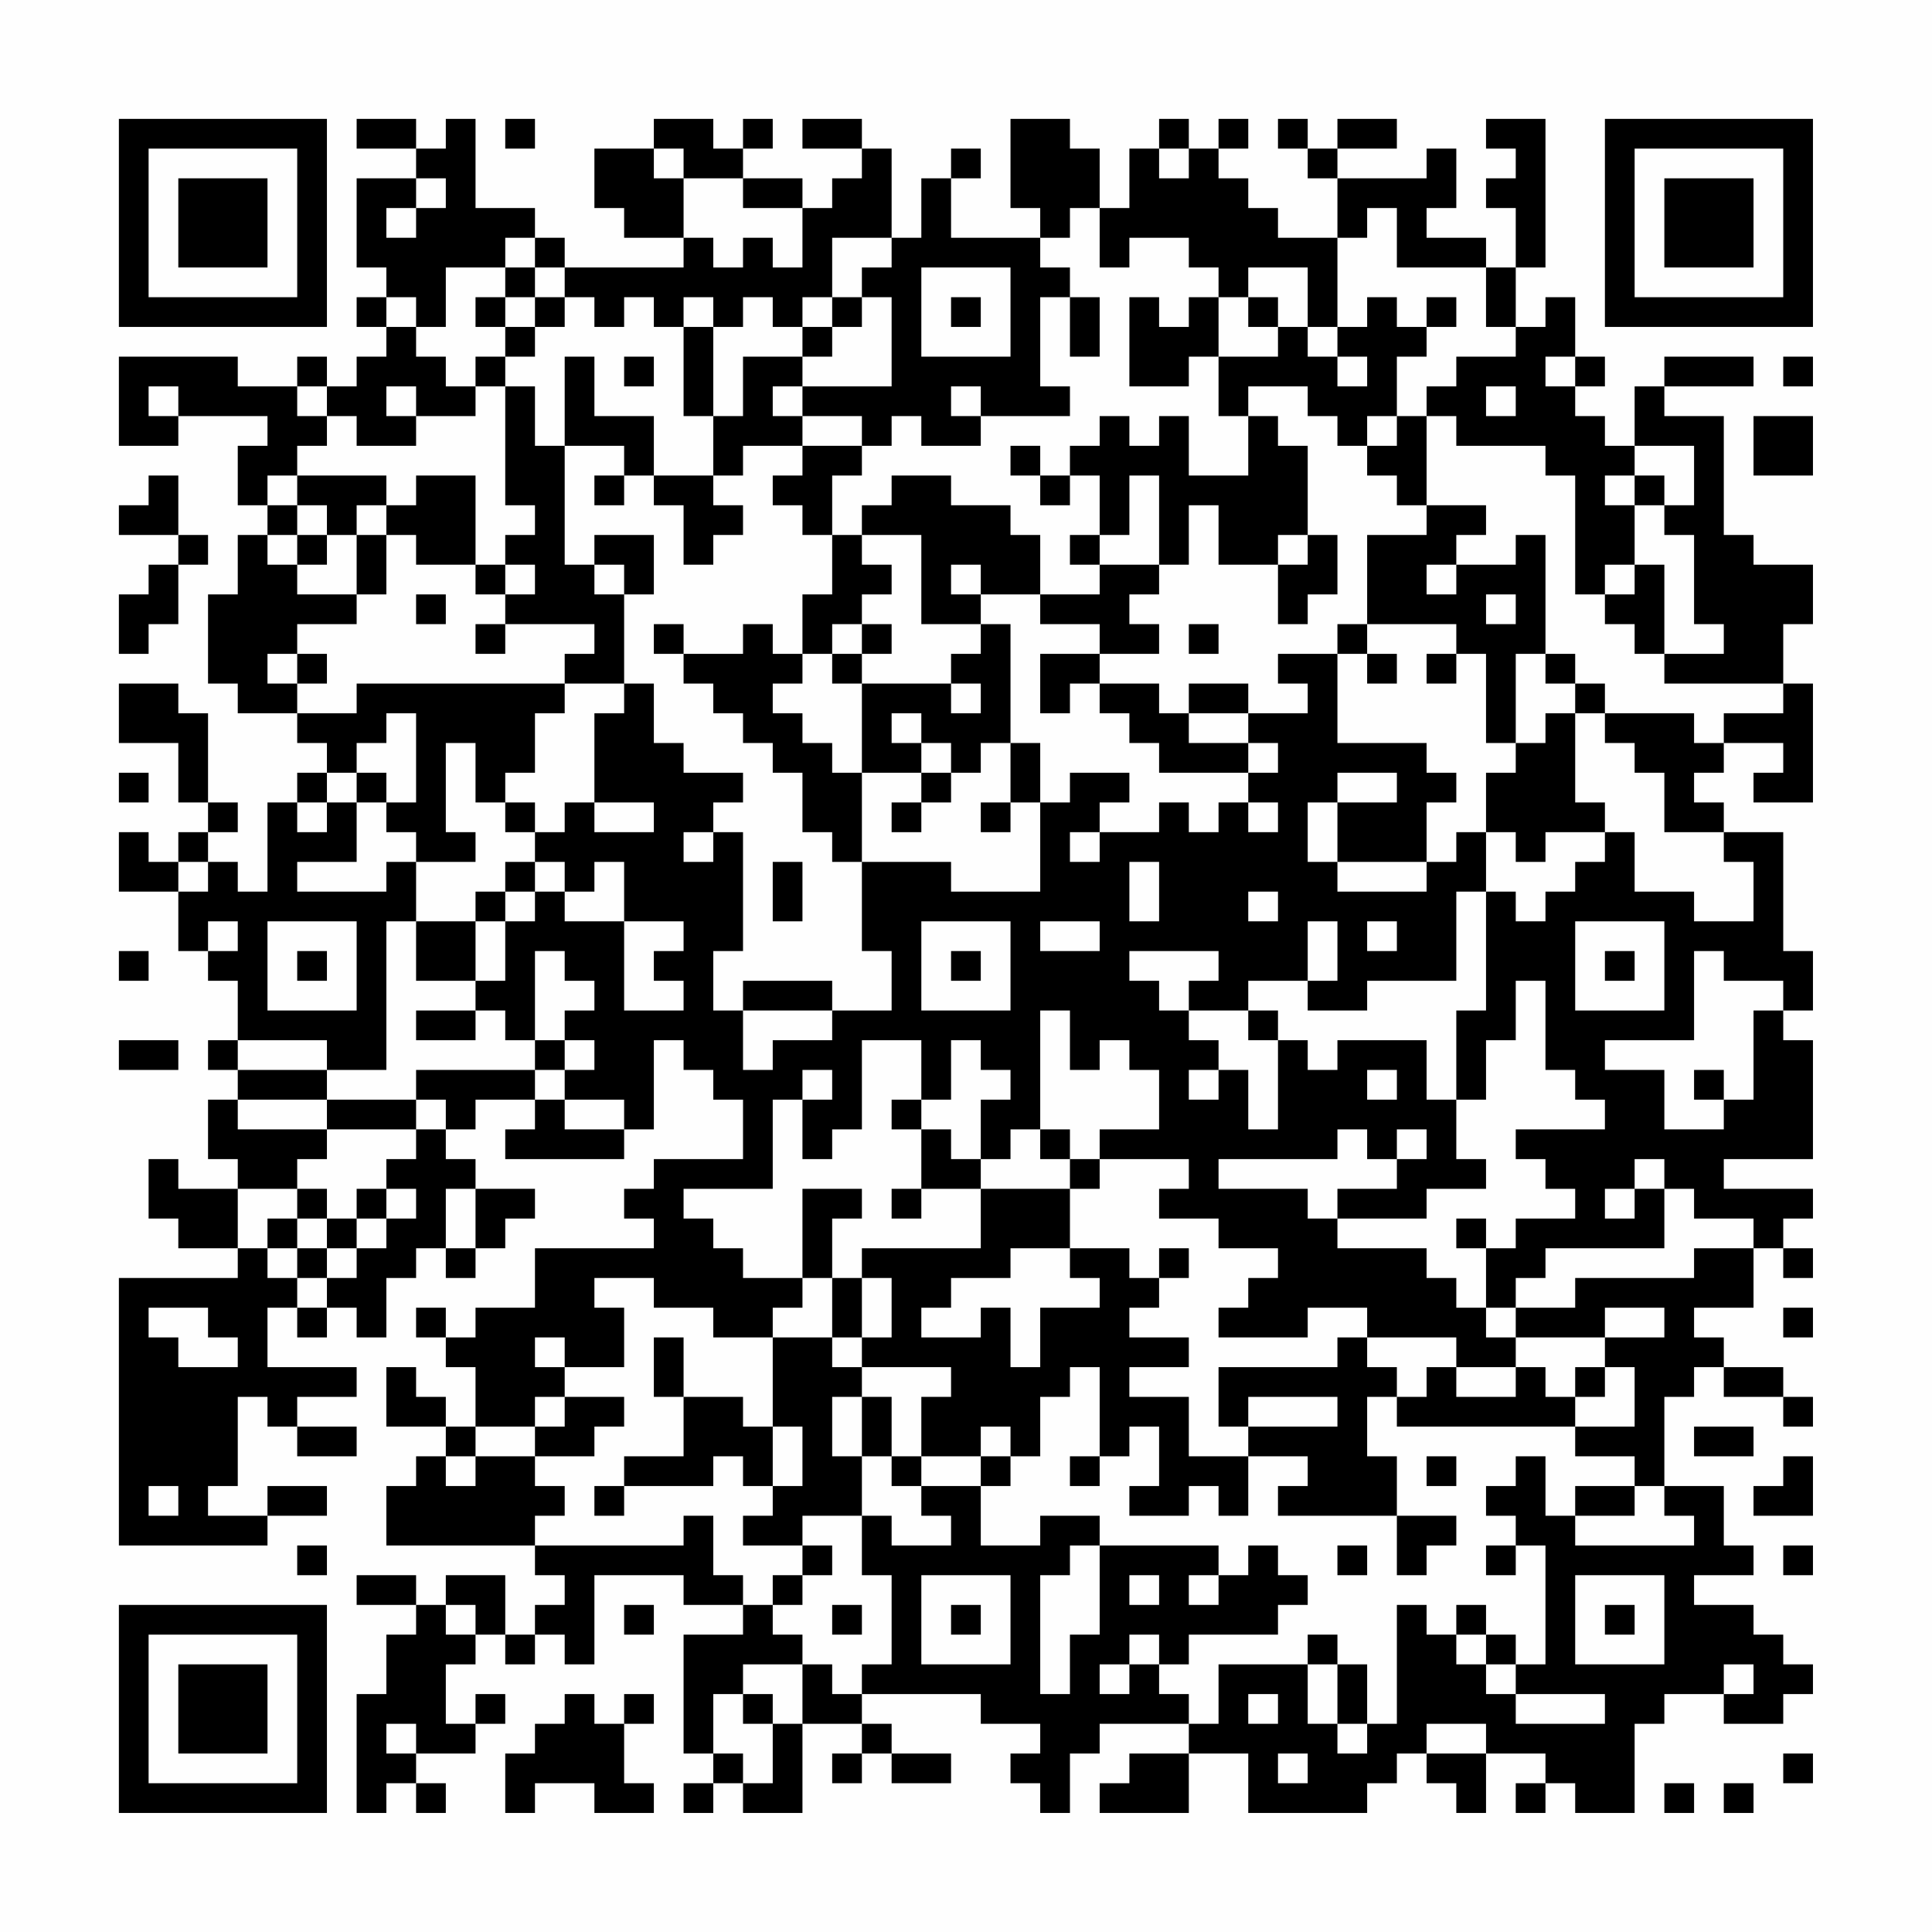 <?xml version="1.0" encoding="UTF-8"?>
<svg xmlns="http://www.w3.org/2000/svg" version="1.1" width="300" height="300" viewBox="0 0 300 300"><rect x="0" y="0" width="300" height="300" fill="#fefefe"/><g transform="scale(4.615)"><g transform="translate(4,4)"><path fill-rule="evenodd" d="M8 0L8 1L10 1L10 2L8 2L8 5L9 5L9 6L8 6L8 7L9 7L9 8L8 8L8 9L7 9L7 8L6 8L6 9L4 9L4 8L0 8L0 11L2 11L2 10L5 10L5 11L4 11L4 13L5 13L5 14L4 14L4 16L3 16L3 19L4 19L4 20L6 20L6 21L7 21L7 22L6 22L6 23L5 23L5 26L4 26L4 25L3 25L3 24L4 24L4 23L3 23L3 20L2 20L2 19L0 19L0 21L2 21L2 23L3 23L3 24L2 24L2 25L1 25L1 24L0 24L0 26L2 26L2 28L3 28L3 29L4 29L4 31L3 31L3 32L4 32L4 33L3 33L3 35L4 35L4 36L2 36L2 35L1 35L1 37L2 37L2 38L4 38L4 39L0 39L0 48L5 48L5 47L7 47L7 46L5 46L5 47L3 47L3 46L4 46L4 43L5 43L5 44L6 44L6 45L8 45L8 44L6 44L6 43L8 43L8 42L5 42L5 40L6 40L6 41L7 41L7 40L8 40L8 41L9 41L9 39L10 39L10 38L11 38L11 39L12 39L12 38L13 38L13 37L14 37L14 36L12 36L12 35L11 35L11 34L12 34L12 33L14 33L14 34L13 34L13 35L17 35L17 34L18 34L18 31L19 31L19 32L20 32L20 33L21 33L21 35L18 35L18 36L17 36L17 37L18 37L18 38L14 38L14 40L12 40L12 41L11 41L11 40L10 40L10 41L11 41L11 42L12 42L12 44L11 44L11 43L10 43L10 42L9 42L9 44L11 44L11 45L10 45L10 46L9 46L9 48L14 48L14 49L15 49L15 50L14 50L14 51L13 51L13 49L11 49L11 50L10 50L10 49L8 49L8 50L10 50L10 51L9 51L9 53L8 53L8 57L9 57L9 56L10 56L10 57L11 57L11 56L10 56L10 55L12 55L12 54L13 54L13 53L12 53L12 54L11 54L11 52L12 52L12 51L13 51L13 52L14 52L14 51L15 51L15 52L16 52L16 49L19 49L19 50L21 50L21 51L19 51L19 55L20 55L20 56L19 56L19 57L20 57L20 56L21 56L21 57L23 57L23 54L25 54L25 55L24 55L24 56L25 56L25 55L26 55L26 56L28 56L28 55L26 55L26 54L25 54L25 53L29 53L29 54L31 54L31 55L30 55L30 56L31 56L31 57L32 57L32 55L33 55L33 54L36 54L36 55L34 55L34 56L33 56L33 57L36 57L36 55L38 55L38 57L42 57L42 56L43 56L43 55L44 55L44 56L45 56L45 57L46 57L46 55L48 55L48 56L47 56L47 57L48 57L48 56L49 56L49 57L51 57L51 54L52 54L52 53L54 53L54 54L56 54L56 53L57 53L57 52L56 52L56 51L55 51L55 50L53 50L53 49L55 49L55 48L54 48L54 46L52 46L52 43L53 43L53 42L54 42L54 43L56 43L56 44L57 44L57 43L56 43L56 42L54 42L54 41L53 41L53 40L55 40L55 38L56 38L56 39L57 39L57 38L56 38L56 37L57 37L57 36L54 36L54 35L57 35L57 31L56 31L56 30L57 30L57 28L56 28L56 24L54 24L54 23L53 23L53 22L54 22L54 21L56 21L56 22L55 22L55 23L57 23L57 19L56 19L56 17L57 17L57 15L55 15L55 14L54 14L54 10L52 10L52 9L55 9L55 8L52 8L52 9L51 9L51 11L50 11L50 10L49 10L49 9L50 9L50 8L49 8L49 6L48 6L48 7L47 7L47 5L48 5L48 0L46 0L46 1L47 1L47 2L46 2L46 3L47 3L47 5L46 5L46 4L44 4L44 3L45 3L45 1L44 1L44 2L41 2L41 1L43 1L43 0L41 0L41 1L40 1L40 0L39 0L39 1L40 1L40 2L41 2L41 4L39 4L39 3L38 3L38 2L37 2L37 1L38 1L38 0L37 0L37 1L36 1L36 0L35 0L35 1L34 1L34 3L33 3L33 1L32 1L32 0L30 0L30 3L31 3L31 4L28 4L28 2L29 2L29 1L28 1L28 2L27 2L27 4L26 4L26 1L25 1L25 0L23 0L23 1L25 1L25 2L24 2L24 3L23 3L23 2L21 2L21 1L22 1L22 0L21 0L21 1L20 1L20 0L18 0L18 1L16 1L16 3L17 3L17 4L19 4L19 5L15 5L15 4L14 4L14 3L12 3L12 0L11 0L11 1L10 1L10 0ZM13 0L13 1L14 1L14 0ZM18 1L18 2L19 2L19 4L20 4L20 5L21 5L21 4L22 4L22 5L23 5L23 3L21 3L21 2L19 2L19 1ZM35 1L35 2L36 2L36 1ZM10 2L10 3L9 3L9 4L10 4L10 3L11 3L11 2ZM32 3L32 4L31 4L31 5L32 5L32 6L31 6L31 9L32 9L32 10L29 10L29 9L28 9L28 10L29 10L29 11L27 11L27 10L26 10L26 11L25 11L25 10L23 10L23 9L26 9L26 6L25 6L25 5L26 5L26 4L24 4L24 6L23 6L23 7L22 7L22 6L21 6L21 7L20 7L20 6L19 6L19 7L18 7L18 6L17 6L17 7L16 7L16 6L15 6L15 5L14 5L14 4L13 4L13 5L11 5L11 7L10 7L10 6L9 6L9 7L10 7L10 8L11 8L11 9L12 9L12 10L10 10L10 9L9 9L9 10L10 10L10 11L8 11L8 10L7 10L7 9L6 9L6 10L7 10L7 11L6 11L6 12L5 12L5 13L6 13L6 14L5 14L5 15L6 15L6 16L8 16L8 17L6 17L6 18L5 18L5 19L6 19L6 20L8 20L8 19L15 19L15 20L14 20L14 22L13 22L13 23L12 23L12 21L11 21L11 24L12 24L12 25L10 25L10 24L9 24L9 23L10 23L10 20L9 20L9 21L8 21L8 22L7 22L7 23L6 23L6 24L7 24L7 23L8 23L8 25L6 25L6 26L9 26L9 25L10 25L10 27L9 27L9 32L7 32L7 31L4 31L4 32L7 32L7 33L4 33L4 34L7 34L7 35L6 35L6 36L4 36L4 38L5 38L5 39L6 39L6 40L7 40L7 39L8 39L8 38L9 38L9 37L10 37L10 36L9 36L9 35L10 35L10 34L11 34L11 33L10 33L10 32L14 32L14 33L15 33L15 34L17 34L17 33L15 33L15 32L16 32L16 31L15 31L15 30L16 30L16 29L15 29L15 28L14 28L14 31L13 31L13 30L12 30L12 29L13 29L13 27L14 27L14 26L15 26L15 27L17 27L17 30L19 30L19 29L18 29L18 28L19 28L19 27L17 27L17 25L16 25L16 26L15 26L15 25L14 25L14 24L15 24L15 23L16 23L16 24L18 24L18 23L16 23L16 20L17 20L17 19L18 19L18 21L19 21L19 22L21 22L21 23L20 23L20 24L19 24L19 25L20 25L20 24L21 24L21 28L20 28L20 30L21 30L21 32L22 32L22 31L24 31L24 30L26 30L26 28L25 28L25 25L28 25L28 26L31 26L31 23L32 23L32 22L34 22L34 23L33 23L33 24L32 24L32 25L33 25L33 24L35 24L35 23L36 23L36 24L37 24L37 23L38 23L38 24L39 24L39 23L38 23L38 22L39 22L39 21L38 21L38 20L40 20L40 19L39 19L39 18L41 18L41 21L44 21L44 22L45 22L45 23L44 23L44 25L41 25L41 23L43 23L43 22L41 22L41 23L40 23L40 25L41 25L41 26L44 26L44 25L45 25L45 24L46 24L46 26L45 26L45 29L42 29L42 30L40 30L40 29L41 29L41 27L40 27L40 29L38 29L38 30L36 30L36 29L37 29L37 28L34 28L34 29L35 29L35 30L36 30L36 31L37 31L37 32L36 32L36 33L37 33L37 32L38 32L38 34L39 34L39 31L40 31L40 32L41 32L41 31L44 31L44 33L45 33L45 35L46 35L46 36L44 36L44 37L41 37L41 36L43 36L43 35L44 35L44 34L43 34L43 35L42 35L42 34L41 34L41 35L37 35L37 36L40 36L40 37L41 37L41 38L44 38L44 39L45 39L45 40L46 40L46 41L47 41L47 42L45 42L45 41L42 41L42 40L40 40L40 41L37 41L37 40L38 40L38 39L39 39L39 38L37 38L37 37L35 37L35 36L36 36L36 35L33 35L33 34L35 34L35 32L34 32L34 31L33 31L33 32L32 32L32 30L31 30L31 34L30 34L30 35L29 35L29 33L30 33L30 32L29 32L29 31L28 31L28 33L27 33L27 31L25 31L25 34L24 34L24 35L23 35L23 33L24 33L24 32L23 32L23 33L22 33L22 36L19 36L19 37L20 37L20 38L21 38L21 39L23 39L23 40L22 40L22 41L20 41L20 40L18 40L18 39L16 39L16 40L17 40L17 42L15 42L15 41L14 41L14 42L15 42L15 43L14 43L14 44L12 44L12 45L11 45L11 46L12 46L12 45L14 45L14 46L15 46L15 47L14 47L14 48L19 48L19 47L20 47L20 49L21 49L21 50L22 50L22 51L23 51L23 52L21 52L21 53L20 53L20 55L21 55L21 56L22 56L22 54L23 54L23 52L24 52L24 53L25 53L25 52L26 52L26 49L25 49L25 47L26 47L26 48L28 48L28 47L27 47L27 46L29 46L29 48L31 48L31 47L33 47L33 48L32 48L32 49L31 49L31 53L32 53L32 51L33 51L33 48L37 48L37 49L36 49L36 50L37 50L37 49L38 49L38 48L39 48L39 49L40 49L40 50L39 50L39 51L36 51L36 52L35 52L35 51L34 51L34 52L33 52L33 53L34 53L34 52L35 52L35 53L36 53L36 54L37 54L37 52L40 52L40 54L41 54L41 55L42 55L42 54L43 54L43 50L44 50L44 51L45 51L45 52L46 52L46 53L47 53L47 54L50 54L50 53L47 53L47 52L48 52L48 48L47 48L47 47L46 47L46 46L47 46L47 45L48 45L48 47L49 47L49 48L53 48L53 47L52 47L52 46L51 46L51 45L49 45L49 44L51 44L51 42L50 42L50 41L52 41L52 40L50 40L50 41L47 41L47 40L49 40L49 39L53 39L53 38L55 38L55 37L53 37L53 36L52 36L52 35L51 35L51 36L50 36L50 37L51 37L51 36L52 36L52 38L48 38L48 39L47 39L47 40L46 40L46 38L47 38L47 37L49 37L49 36L48 36L48 35L47 35L47 34L50 34L50 33L49 33L49 32L48 32L48 29L47 29L47 31L46 31L46 33L45 33L45 30L46 30L46 26L47 26L47 27L48 27L48 26L49 26L49 25L50 25L50 24L51 24L51 26L53 26L53 27L55 27L55 25L54 25L54 24L52 24L52 22L51 22L51 21L50 21L50 20L53 20L53 21L54 21L54 20L56 20L56 19L52 19L52 18L54 18L54 17L53 17L53 14L52 14L52 13L53 13L53 11L51 11L51 12L50 12L50 13L51 13L51 15L50 15L50 16L49 16L49 12L48 12L48 11L45 11L45 10L44 10L44 9L45 9L45 8L47 8L47 7L46 7L46 5L43 5L43 3L42 3L42 4L41 4L41 7L40 7L40 5L38 5L38 6L37 6L37 5L36 5L36 4L34 4L34 5L33 5L33 3ZM13 5L13 6L12 6L12 7L13 7L13 8L12 8L12 9L13 9L13 13L14 13L14 14L13 14L13 15L12 15L12 12L10 12L10 13L9 13L9 12L6 12L6 13L7 13L7 14L6 14L6 15L7 15L7 14L8 14L8 16L9 16L9 14L10 14L10 15L12 15L12 16L13 16L13 17L12 17L12 18L13 18L13 17L16 17L16 18L15 18L15 19L17 19L17 16L18 16L18 14L16 14L16 15L15 15L15 11L17 11L17 12L16 12L16 13L17 13L17 12L18 12L18 13L19 13L19 15L20 15L20 14L21 14L21 13L20 13L20 12L21 12L21 11L23 11L23 12L22 12L22 13L23 13L23 14L24 14L24 16L23 16L23 18L22 18L22 17L21 17L21 18L19 18L19 17L18 17L18 18L19 18L19 19L20 19L20 20L21 20L21 21L22 21L22 22L23 22L23 24L24 24L24 25L25 25L25 22L27 22L27 23L26 23L26 24L27 24L27 23L28 23L28 22L29 22L29 21L30 21L30 23L29 23L29 24L30 24L30 23L31 23L31 21L30 21L30 17L29 17L29 16L31 16L31 17L33 17L33 18L31 18L31 20L32 20L32 19L33 19L33 20L34 20L34 21L35 21L35 22L38 22L38 21L36 21L36 20L38 20L38 19L36 19L36 20L35 20L35 19L33 19L33 18L35 18L35 17L34 17L34 16L35 16L35 15L36 15L36 13L37 13L37 15L39 15L39 17L40 17L40 16L41 16L41 14L40 14L40 11L39 11L39 10L38 10L38 9L40 9L40 10L41 10L41 11L42 11L42 12L43 12L43 13L44 13L44 14L42 14L42 17L41 17L41 18L42 18L42 19L43 19L43 18L42 18L42 17L45 17L45 18L44 18L44 19L45 19L45 18L46 18L46 21L47 21L47 22L46 22L46 24L47 24L47 25L48 25L48 24L50 24L50 23L49 23L49 20L50 20L50 19L49 19L49 18L48 18L48 14L47 14L47 15L45 15L45 14L46 14L46 13L44 13L44 10L43 10L43 8L44 8L44 7L45 7L45 6L44 6L44 7L43 7L43 6L42 6L42 7L41 7L41 8L40 8L40 7L39 7L39 6L38 6L38 7L39 7L39 8L37 8L37 6L36 6L36 7L35 7L35 6L34 6L34 9L36 9L36 8L37 8L37 10L38 10L38 12L36 12L36 10L35 10L35 11L34 11L34 10L33 10L33 11L32 11L32 12L31 12L31 11L30 11L30 12L31 12L31 13L32 13L32 12L33 12L33 14L32 14L32 15L33 15L33 16L31 16L31 14L30 14L30 13L28 13L28 12L26 12L26 13L25 13L25 14L24 14L24 12L25 12L25 11L23 11L23 10L22 10L22 9L23 9L23 8L24 8L24 7L25 7L25 6L24 6L24 7L23 7L23 8L21 8L21 10L20 10L20 7L19 7L19 10L20 10L20 12L18 12L18 10L16 10L16 8L15 8L15 11L14 11L14 9L13 9L13 8L14 8L14 7L15 7L15 6L14 6L14 5ZM27 5L27 8L30 8L30 5ZM13 6L13 7L14 7L14 6ZM28 6L28 7L29 7L29 6ZM32 6L32 8L33 8L33 6ZM17 8L17 9L18 9L18 8ZM41 8L41 9L42 9L42 8ZM48 8L48 9L49 9L49 8ZM56 8L56 9L57 9L57 8ZM1 9L1 10L2 10L2 9ZM46 9L46 10L47 10L47 9ZM42 10L42 11L43 11L43 10ZM55 10L55 12L57 12L57 10ZM1 12L1 13L0 13L0 14L2 14L2 15L1 15L1 16L0 16L0 18L1 18L1 17L2 17L2 15L3 15L3 14L2 14L2 12ZM34 12L34 14L33 14L33 15L35 15L35 12ZM51 12L51 13L52 13L52 12ZM8 13L8 14L9 14L9 13ZM25 14L25 15L26 15L26 16L25 16L25 17L24 17L24 18L23 18L23 19L22 19L22 20L23 20L23 21L24 21L24 22L25 22L25 19L28 19L28 20L29 20L29 19L28 19L28 18L29 18L29 17L27 17L27 14ZM39 14L39 15L40 15L40 14ZM13 15L13 16L14 16L14 15ZM16 15L16 16L17 16L17 15ZM28 15L28 16L29 16L29 15ZM44 15L44 16L45 16L45 15ZM51 15L51 16L50 16L50 17L51 17L51 18L52 18L52 15ZM10 16L10 17L11 17L11 16ZM46 16L46 17L47 17L47 16ZM25 17L25 18L24 18L24 19L25 19L25 18L26 18L26 17ZM36 17L36 18L37 18L37 17ZM6 18L6 19L7 19L7 18ZM47 18L47 21L48 21L48 20L49 20L49 19L48 19L48 18ZM26 20L26 21L27 21L27 22L28 22L28 21L27 21L27 20ZM0 22L0 23L1 23L1 22ZM8 22L8 23L9 23L9 22ZM13 23L13 24L14 24L14 23ZM2 25L2 26L3 26L3 25ZM13 25L13 26L12 26L12 27L10 27L10 29L12 29L12 27L13 27L13 26L14 26L14 25ZM22 25L22 27L23 27L23 25ZM34 25L34 27L35 27L35 25ZM38 26L38 27L39 27L39 26ZM3 27L3 28L4 28L4 27ZM5 27L5 30L8 30L8 27ZM27 27L27 30L30 30L30 27ZM31 27L31 28L33 28L33 27ZM42 27L42 28L43 28L43 27ZM49 27L49 30L52 30L52 27ZM0 28L0 29L1 29L1 28ZM6 28L6 29L7 29L7 28ZM28 28L28 29L29 29L29 28ZM50 28L50 29L51 29L51 28ZM53 28L53 31L50 31L50 32L52 32L52 34L54 34L54 33L55 33L55 30L56 30L56 29L54 29L54 28ZM21 29L21 30L24 30L24 29ZM10 30L10 31L12 31L12 30ZM38 30L38 31L39 31L39 30ZM0 31L0 32L2 32L2 31ZM14 31L14 32L15 32L15 31ZM42 32L42 33L43 33L43 32ZM53 32L53 33L54 33L54 32ZM7 33L7 34L10 34L10 33ZM26 33L26 34L27 34L27 36L26 36L26 37L27 37L27 36L29 36L29 38L25 38L25 39L24 39L24 37L25 37L25 36L23 36L23 39L24 39L24 41L22 41L22 44L21 44L21 43L19 43L19 41L18 41L18 43L19 43L19 45L17 45L17 46L16 46L16 47L17 47L17 46L20 46L20 45L21 45L21 46L22 46L22 47L21 47L21 48L23 48L23 49L22 49L22 50L23 50L23 49L24 49L24 48L23 48L23 47L25 47L25 45L26 45L26 46L27 46L27 45L29 45L29 46L30 46L30 45L31 45L31 43L32 43L32 42L33 42L33 45L32 45L32 46L33 46L33 45L34 45L34 44L35 44L35 46L34 46L34 47L36 47L36 46L37 46L37 47L38 47L38 45L40 45L40 46L39 46L39 47L43 47L43 49L44 49L44 48L45 48L45 47L43 47L43 45L42 45L42 43L43 43L43 44L49 44L49 43L50 43L50 42L49 42L49 43L48 43L48 42L47 42L47 43L45 43L45 42L44 42L44 43L43 43L43 42L42 42L42 41L41 41L41 42L37 42L37 44L38 44L38 45L36 45L36 43L34 43L34 42L36 42L36 41L34 41L34 40L35 40L35 39L36 39L36 38L35 38L35 39L34 39L34 38L32 38L32 36L33 36L33 35L32 35L32 34L31 34L31 35L32 35L32 36L29 36L29 35L28 35L28 34L27 34L27 33ZM6 36L6 37L5 37L5 38L6 38L6 39L7 39L7 38L8 38L8 37L9 37L9 36L8 36L8 37L7 37L7 36ZM11 36L11 38L12 38L12 36ZM6 37L6 38L7 38L7 37ZM45 37L45 38L46 38L46 37ZM30 38L30 39L28 39L28 40L27 40L27 41L29 41L29 40L30 40L30 42L31 42L31 40L33 40L33 39L32 39L32 38ZM25 39L25 41L24 41L24 42L25 42L25 43L24 43L24 45L25 45L25 43L26 43L26 45L27 45L27 43L28 43L28 42L25 42L25 41L26 41L26 39ZM1 40L1 41L2 41L2 42L4 42L4 41L3 41L3 40ZM56 40L56 41L57 41L57 40ZM15 43L15 44L14 44L14 45L16 45L16 44L17 44L17 43ZM38 43L38 44L41 44L41 43ZM22 44L22 46L23 46L23 44ZM29 44L29 45L30 45L30 44ZM53 44L53 45L55 45L55 44ZM44 45L44 46L45 46L45 45ZM56 45L56 46L55 46L55 47L57 47L57 45ZM1 46L1 47L2 47L2 46ZM49 46L49 47L51 47L51 46ZM6 48L6 49L7 49L7 48ZM41 48L41 49L42 49L42 48ZM46 48L46 49L47 49L47 48ZM56 48L56 49L57 49L57 48ZM27 49L27 52L30 52L30 49ZM34 49L34 50L35 50L35 49ZM49 49L49 52L52 52L52 49ZM11 50L11 51L12 51L12 50ZM17 50L17 51L18 51L18 50ZM24 50L24 51L25 51L25 50ZM28 50L28 51L29 51L29 50ZM45 50L45 51L46 51L46 52L47 52L47 51L46 51L46 50ZM50 50L50 51L51 51L51 50ZM40 51L40 52L41 52L41 54L42 54L42 52L41 52L41 51ZM54 52L54 53L55 53L55 52ZM15 53L15 54L14 54L14 55L13 55L13 57L14 57L14 56L16 56L16 57L18 57L18 56L17 56L17 54L18 54L18 53L17 53L17 54L16 54L16 53ZM21 53L21 54L22 54L22 53ZM38 53L38 54L39 54L39 53ZM9 54L9 55L10 55L10 54ZM44 54L44 55L46 55L46 54ZM39 55L39 56L40 56L40 55ZM56 55L56 56L57 56L57 55ZM52 56L52 57L53 57L53 56ZM54 56L54 57L55 57L55 56ZM0 0L0 7L7 7L7 0ZM1 1L1 6L6 6L6 1ZM2 2L2 5L5 5L5 2ZM50 0L50 7L57 7L57 0ZM51 1L51 6L56 6L56 1ZM52 2L52 5L55 5L55 2ZM0 50L0 57L7 57L7 50ZM1 51L1 56L6 56L6 51ZM2 52L2 55L5 55L5 52Z" fill="#000000"/></g></g></svg>

